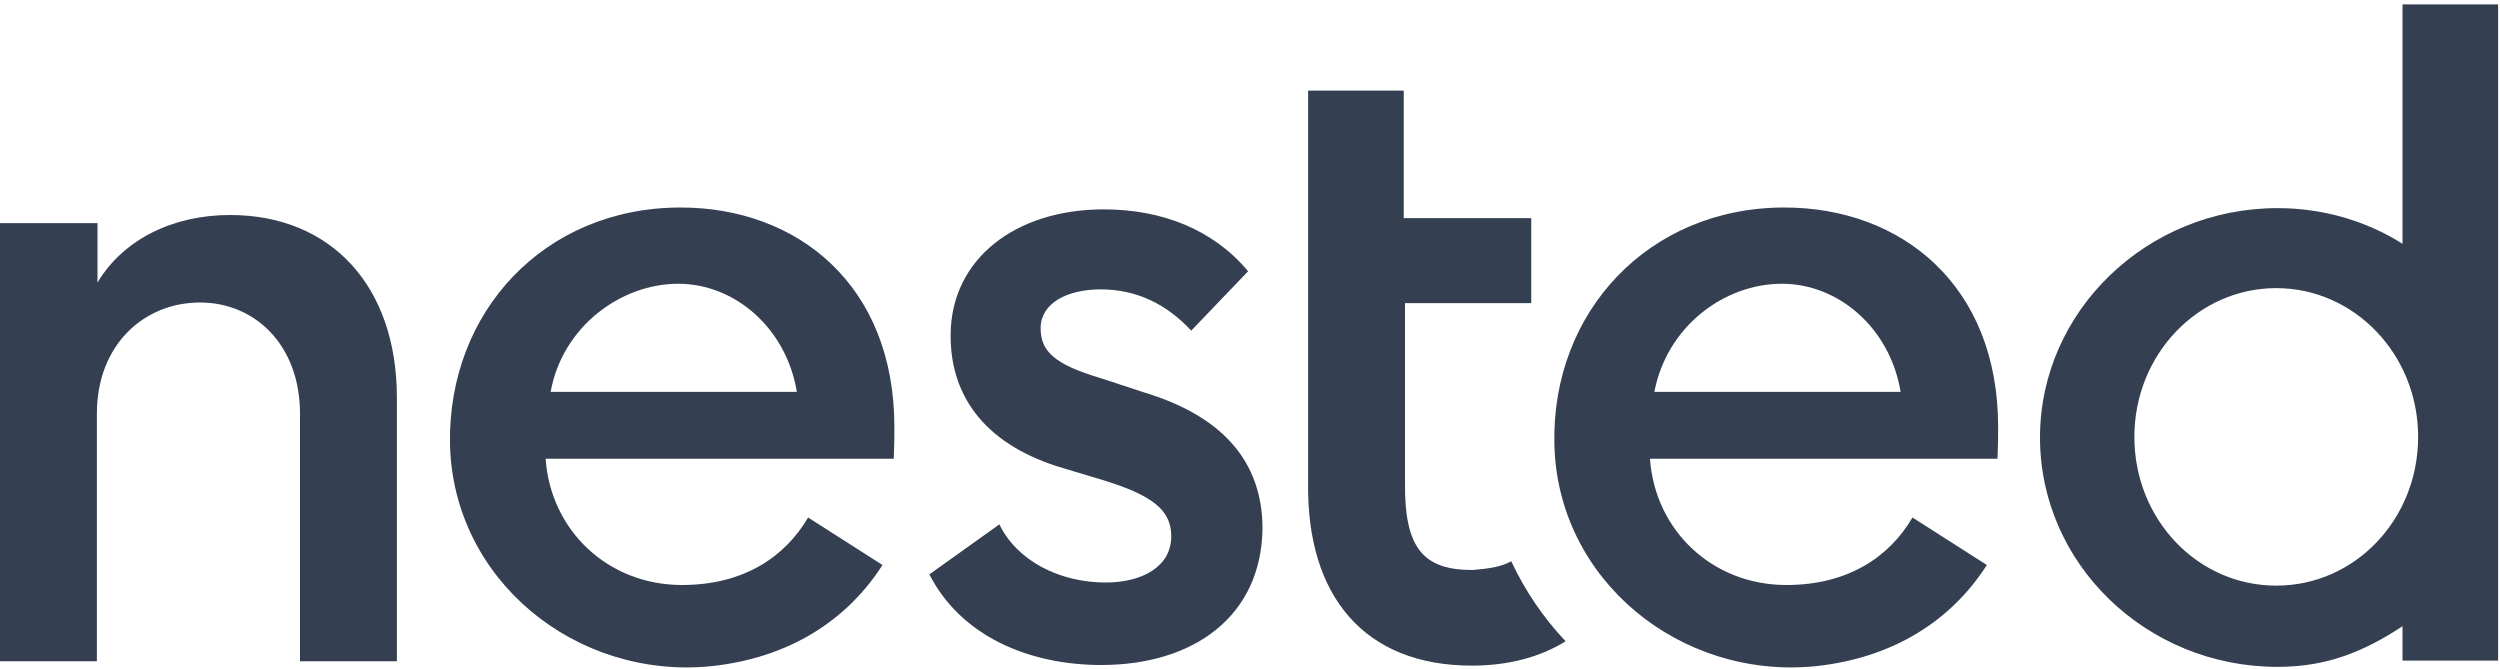 <svg xmlns="http://www.w3.org/2000/svg" width="400" height="107" viewbox="0 0 400 107"><title>Nested</title><g fill="none"><g fill="#353F52" fill-rule="nonzero"><path d="M364.2 93.7c12.6 0 22.7-10.6 22.7-23.8 0-13.2-10.2-23.8-22.7-23.8s-22.7 10.6-22.7 23.8c0 13.2 10.1 23.8 22.7 23.8zM384.4.8V.7h15.3v105h-15.3v-5.5c-6.1 4-12 6.5-20 6.5-20.9 0-38-16.4-38-36.7 0-20.2 17.1-36.7 38-36.7 7.4 0 14.3 2.1 20 5.7V.8zM264.7 62.7h39.4c-1.7-10.2-9.9-17.3-19-17.3-9.2 0-18.4 6.8-20.4 17.3zm20.8-29.5c18.6 0 34.2 12.3 34.2 35.1 0 1.5 0 2.8-.1 5.1H264c.8 11.5 10 20.2 21.8 20.2 9.9 0 16.5-4.5 20.2-10.8l11.9 7.6c-5.7 8.9-15 14.9-27.5 16.2-21.6 2.1-41.2-13.8-41.7-35.5-.5-21.2 15.1-37.9 36.8-37.9zm-109.3 73.2c-11.7 0-22.5-4.7-27.5-14.5l11.2-8c2.8 5.8 9.6 9.3 17 9.3 5.8 0 10.5-2.5 10.5-7.4 0-4.2-3-6.6-11.3-9.1l-6-1.8c-11.9-3.5-18.1-11-18-21.4.1-12.1 10.4-20 24.5-20 9.3 0 17.5 3.2 23.1 9.9l-9.1 9.5c-3.9-4.2-8.7-6.6-14.5-6.6-5.5 0-9.6 2.3-9.6 6.2 0 3.7 2.2 5.8 9.6 8l7 2.3c12.2 3.7 18.9 10.8 18.9 21.8-.2 14-11 21.8-25.8 21.8zM88.1 62.7h39.4c-1.7-10.2-9.9-17.3-19-17.3S90 52.2 88.1 62.7zm20.8-29.5c18.6 0 34.2 12.3 34.2 35.1 0 1.5 0 2.8-.1 5.1H87.3c.8 11.5 10 20.2 21.8 20.2 9.9 0 16.5-4.5 20.2-10.8l11.9 7.6c-5.7 8.9-15 14.9-27.5 16.2-21.6 2.1-41.2-13.8-41.7-35.5-.4-21.2 15.1-37.9 36.9-37.9zm-93.3 2.5v9.5c4.2-7 12.2-10.8 21.2-10.8 16.2 0 26.7 11.4 26.7 29.2v42.2H48V66.2c0-11-7.2-17.8-16-17.8-8.9 0-16.5 6.7-16.5 17.8v39.6H0V35.7h15.6zm226.2 54.1c2.2 4.7 5.1 9 8.7 12.8-4 2.5-9.1 3.9-15 3.9-17.1 0-26.5-11-26.2-29.4V14.5h15.3v20.4H245v13.6h-20.2v28.7c-.1 10.5 2.9 14 10.8 14 2.5-.2 4.6-.5 6.2-1.4z"/></g></g></svg>
